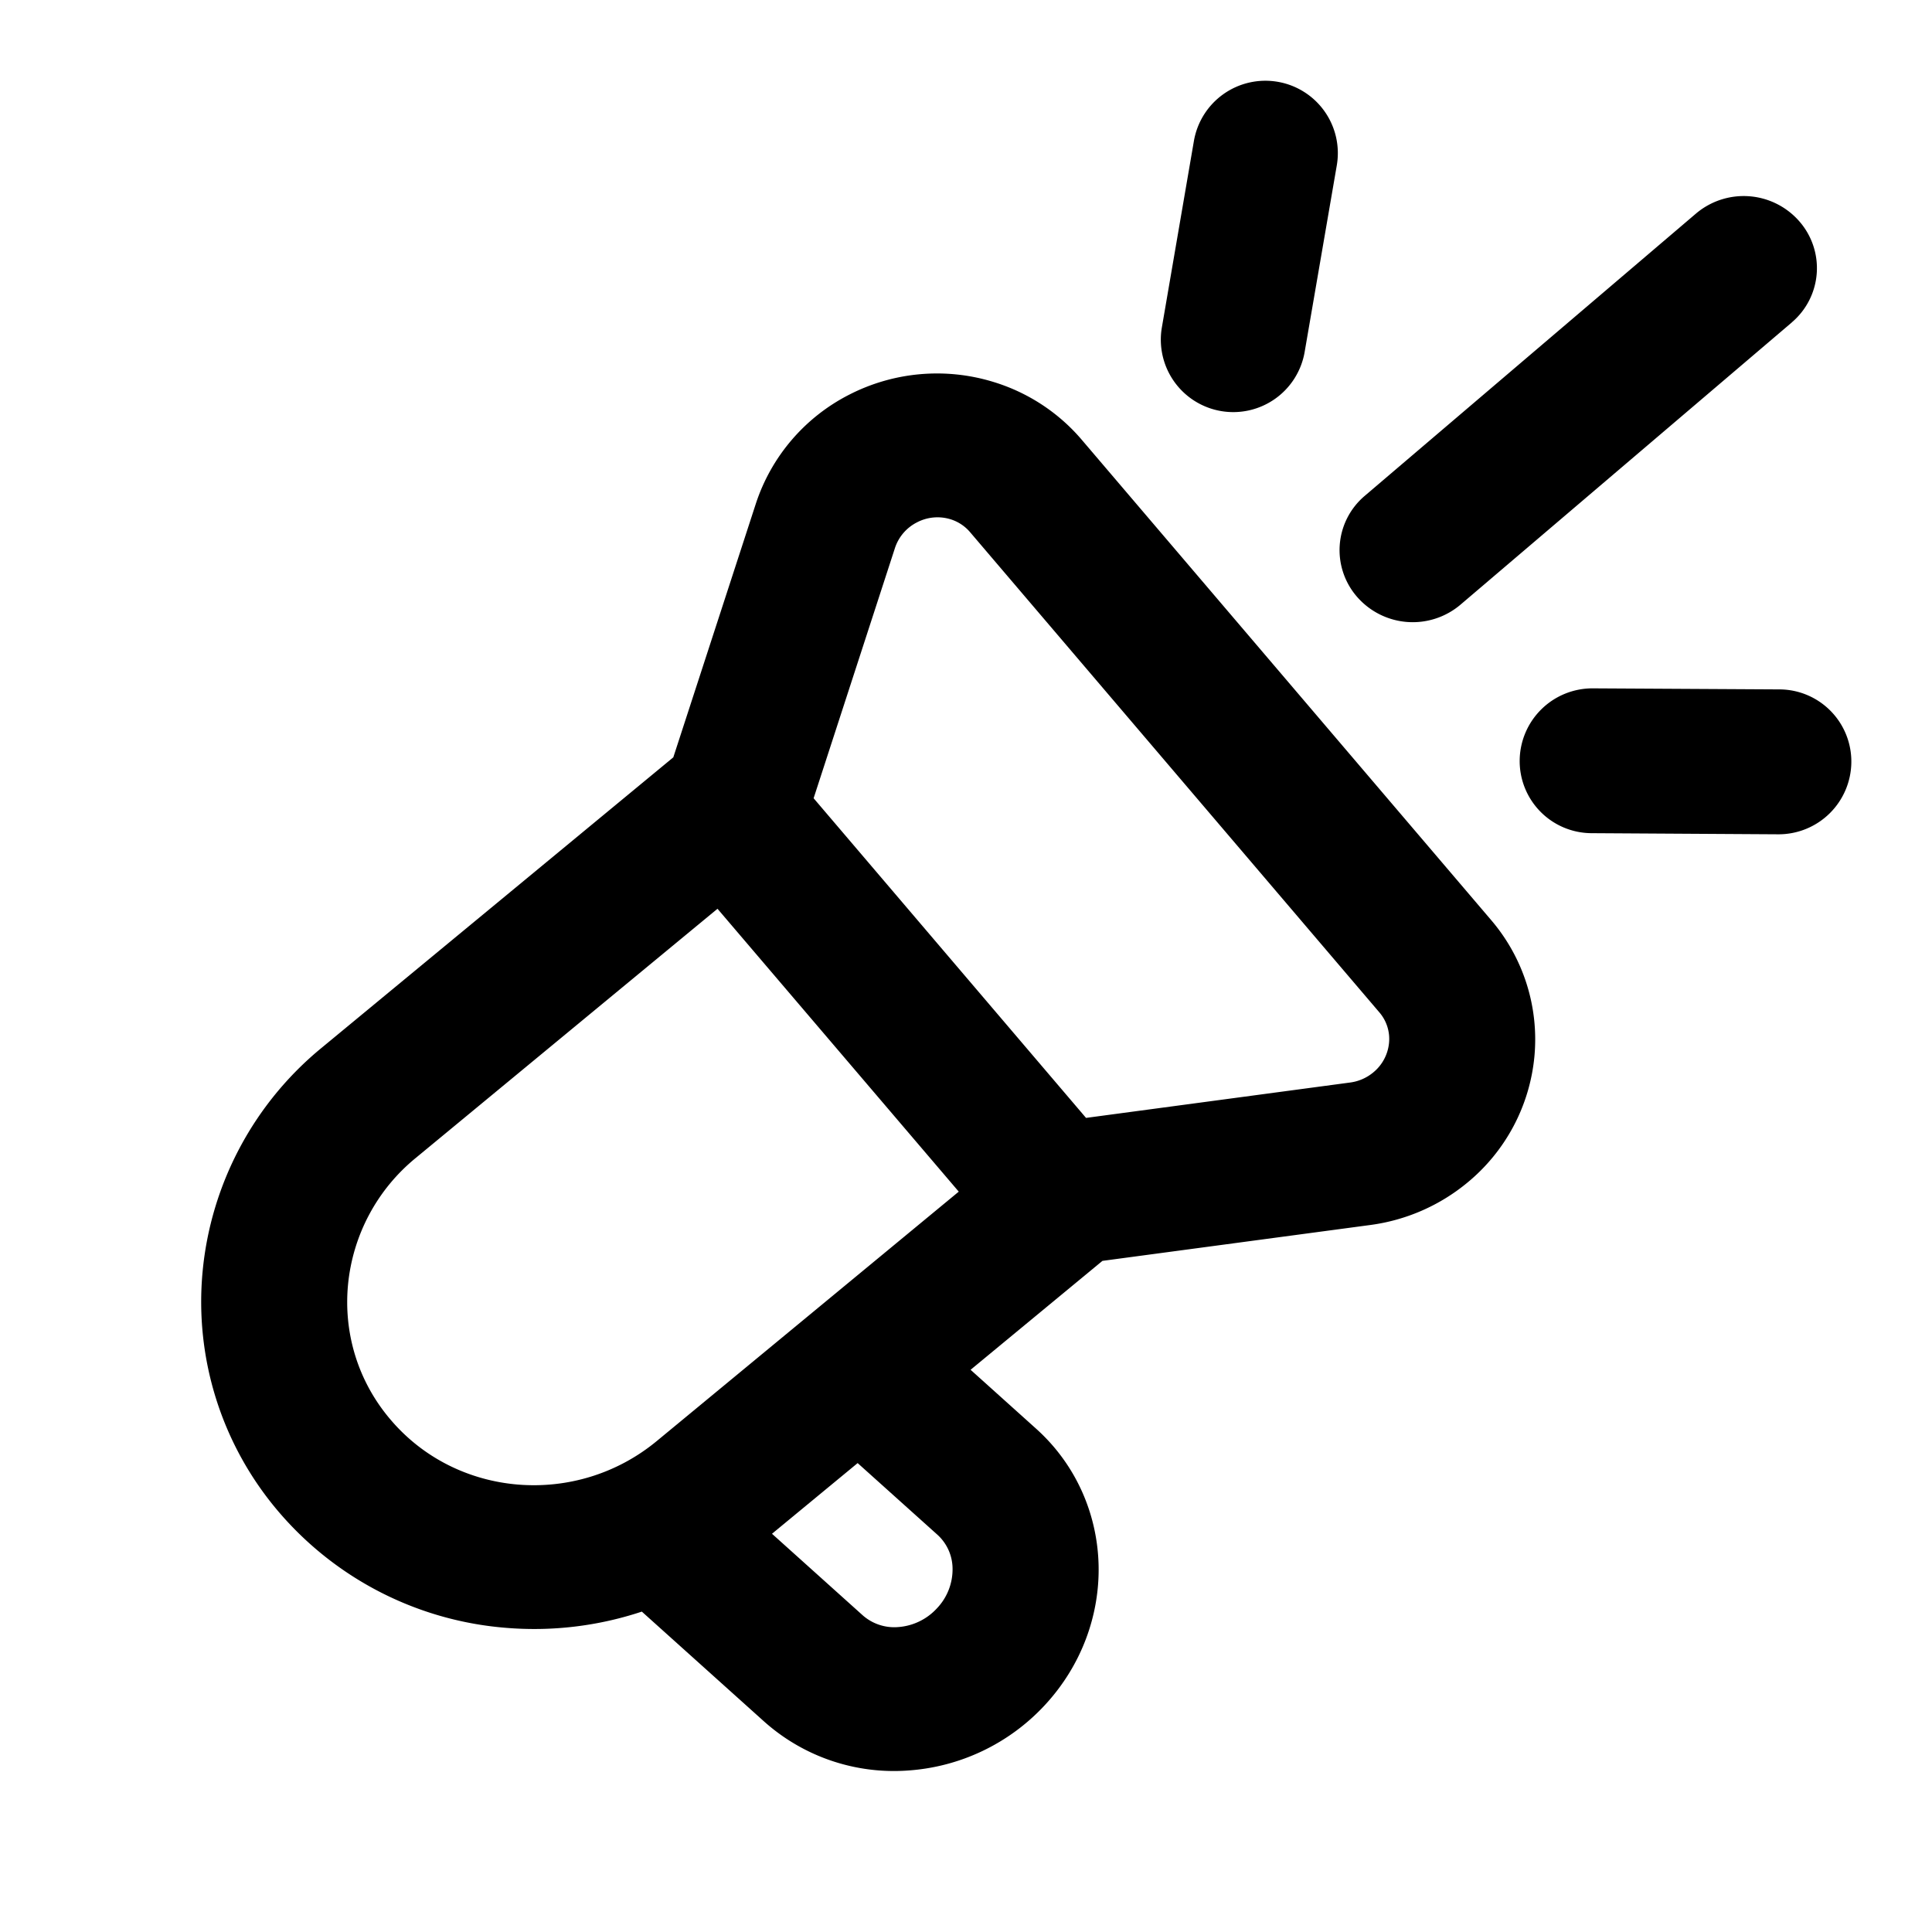 <svg xmlns="http://www.w3.org/2000/svg" width="24" height="24" fill="currentColor" viewBox="0 0 24 24"><path d="M15.871 1.016a.901.901 0 0 0-1.04.736l-.398 2.316a.899.899 0 1 0 1.774.303l.399-2.316a.899.899 0 0 0-.735-1.039Zm6.387 2.989a.883.883 0 0 0 .09-1.26.917.917 0 0 0-1.28-.092L16.953 6.16a.883.883 0 0 0-.09 1.26.917.917 0 0 0 1.279.092l4.117-3.507Zm-.17 6.359a.904.904 0 0 0 .91-.895.896.896 0 0 0-.893-.905l-2.318-.013a.904.904 0 0 0-.909.894.896.896 0 0 0 .892.905l2.318.014Z M7.973 20.02a4.243 4.243 0 0 1-1.682.202 4.145 4.145 0 0 1-2.826-1.438 4.016 4.016 0 0 1-.948-2.99 4.092 4.092 0 0 1 1.48-2.779l4.367-3.607 1.025-3.15a2.336 2.336 0 0 1 1.158-1.354 2.388 2.388 0 0 1 1.792-.16c.428.13.81.38 1.098.718l5.087 5.968a2.28 2.28 0 0 1 .537 1.694 2.311 2.311 0 0 1-.835 1.569 2.385 2.385 0 0 1-1.201.524l-3.33.446-1.638 1.353.812.73c.506.454.763 1.074.778 1.694.015.62-.21 1.248-.668 1.742a2.552 2.552 0 0 1-1.701.812 2.42 2.42 0 0 1-1.785-.608l-1.52-1.366Zm.94-8.731-3.749 3.096a2.32 2.32 0 0 0-.841 1.577c-.055.59.118 1.193.53 1.675.411.483.984.756 1.583.805.6.049 1.222-.127 1.724-.542l3.75-3.097-2.997-3.514Zm4.578 2.598 3.284-.44a.564.564 0 0 0 .283-.124.54.54 0 0 0 .197-.367.506.506 0 0 0-.12-.38L12.05 6.61a.52.52 0 0 0-.244-.16.55.55 0 0 0-.415.039.549.549 0 0 0-.274.32l-1.01 3.107 3.385 3.972ZM9.59 19.053l1.127 1.013a.592.592 0 0 0 .441.146.724.724 0 0 0 .482-.234.702.702 0 0 0 .193-.493.573.573 0 0 0-.188-.42l-.991-.89-1.064.878Z" clip-rule="evenodd"/></svg>

